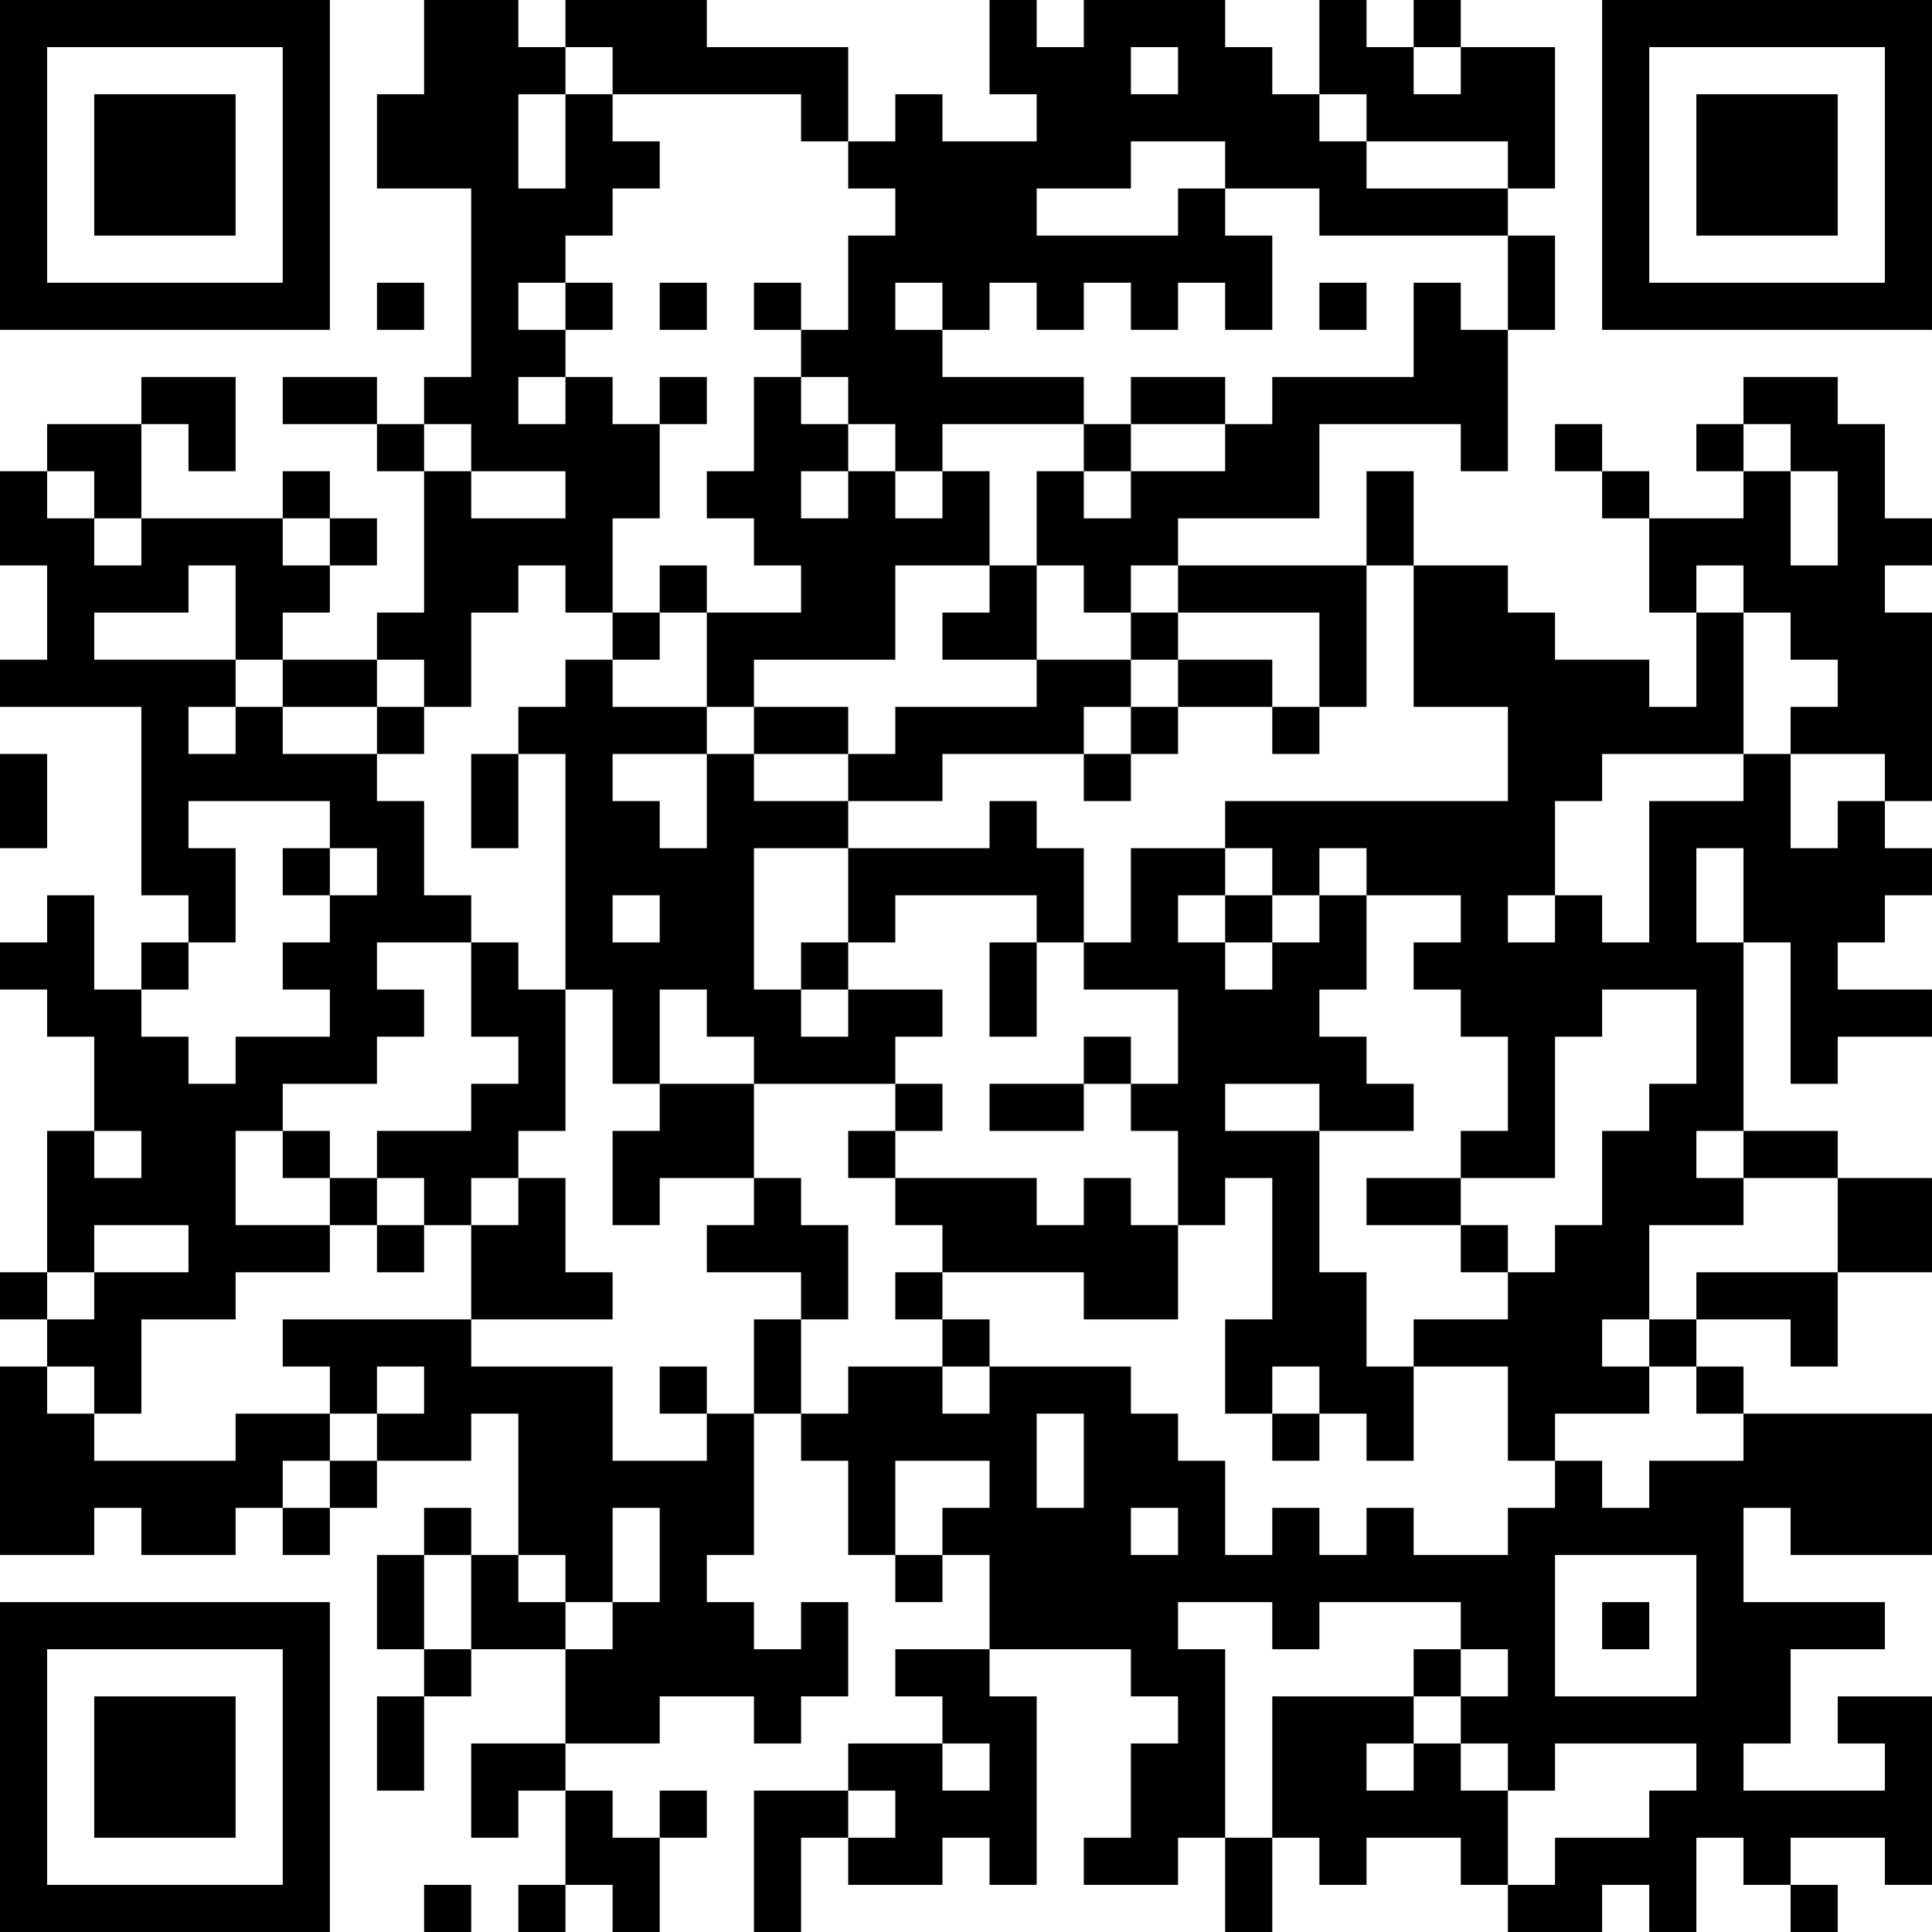 <?xml version="1.0" encoding="UTF-8"?>
<svg xmlns="http://www.w3.org/2000/svg" version="1.1" width="200" height="200" viewBox="0 0 200 200"><rect x="0" y="0" width="200" height="200" fill="#ffffff"/><g transform="scale(4.878)"><g transform="translate(0,0)"><path fill-rule="evenodd" d="M9 0L9 2L8 2L8 4L10 4L10 8L9 8L9 9L8 9L8 8L6 8L6 9L8 9L8 10L9 10L9 13L8 13L8 14L6 14L6 13L7 13L7 12L8 12L8 11L7 11L7 10L6 10L6 11L3 11L3 9L4 9L4 10L5 10L5 8L3 8L3 9L1 9L1 10L0 10L0 12L1 12L1 14L0 14L0 15L3 15L3 19L4 19L4 20L3 20L3 21L2 21L2 19L1 19L1 20L0 20L0 21L1 21L1 22L2 22L2 24L1 24L1 27L0 27L0 28L1 28L1 29L0 29L0 33L2 33L2 32L3 32L3 33L5 33L5 32L6 32L6 33L7 33L7 32L8 32L8 31L10 31L10 30L11 30L11 33L10 33L10 32L9 32L9 33L8 33L8 35L9 35L9 36L8 36L8 38L9 38L9 36L10 36L10 35L12 35L12 37L10 37L10 39L11 39L11 38L12 38L12 40L11 40L11 41L12 41L12 40L13 40L13 41L14 41L14 39L15 39L15 38L14 38L14 39L13 39L13 38L12 38L12 37L14 37L14 36L16 36L16 37L17 37L17 36L18 36L18 34L17 34L17 35L16 35L16 34L15 34L15 33L16 33L16 30L17 30L17 31L18 31L18 33L19 33L19 34L20 34L20 33L21 33L21 35L19 35L19 36L20 36L20 37L18 37L18 38L16 38L16 41L17 41L17 39L18 39L18 40L20 40L20 39L21 39L21 40L22 40L22 36L21 36L21 35L24 35L24 36L25 36L25 37L24 37L24 39L23 39L23 40L25 40L25 39L26 39L26 41L27 41L27 39L28 39L28 40L29 40L29 39L31 39L31 40L32 40L32 41L34 41L34 40L35 40L35 41L36 41L36 39L37 39L37 40L38 40L38 41L39 41L39 40L38 40L38 39L40 39L40 40L41 40L41 36L39 36L39 37L40 37L40 38L37 38L37 37L38 37L38 35L40 35L40 34L37 34L37 32L38 32L38 33L41 33L41 30L37 30L37 29L36 29L36 28L38 28L38 29L39 29L39 27L41 27L41 25L39 25L39 24L37 24L37 20L38 20L38 23L39 23L39 22L41 22L41 21L39 21L39 20L40 20L40 19L41 19L41 18L40 18L40 17L41 17L41 13L40 13L40 12L41 12L41 11L40 11L40 9L39 9L39 8L37 8L37 9L36 9L36 10L37 10L37 11L35 11L35 10L34 10L34 9L33 9L33 10L34 10L34 11L35 11L35 13L36 13L36 15L35 15L35 14L33 14L33 13L32 13L32 12L30 12L30 10L29 10L29 12L25 12L25 11L28 11L28 9L31 9L31 10L32 10L32 7L33 7L33 5L32 5L32 4L33 4L33 1L31 1L31 0L30 0L30 1L29 1L29 0L28 0L28 2L27 2L27 1L26 1L26 0L23 0L23 1L22 1L22 0L21 0L21 2L22 2L22 3L20 3L20 2L19 2L19 3L18 3L18 1L15 1L15 0L12 0L12 1L11 1L11 0ZM12 1L12 2L11 2L11 4L12 4L12 2L13 2L13 3L14 3L14 4L13 4L13 5L12 5L12 6L11 6L11 7L12 7L12 8L11 8L11 9L12 9L12 8L13 8L13 9L14 9L14 11L13 11L13 13L12 13L12 12L11 12L11 13L10 13L10 15L9 15L9 14L8 14L8 15L6 15L6 14L5 14L5 12L4 12L4 13L2 13L2 14L5 14L5 15L4 15L4 16L5 16L5 15L6 15L6 16L8 16L8 17L9 17L9 19L10 19L10 20L8 20L8 21L9 21L9 22L8 22L8 23L6 23L6 24L5 24L5 26L7 26L7 27L5 27L5 28L3 28L3 30L2 30L2 29L1 29L1 30L2 30L2 31L5 31L5 30L7 30L7 31L6 31L6 32L7 32L7 31L8 31L8 30L9 30L9 29L8 29L8 30L7 30L7 29L6 29L6 28L10 28L10 29L13 29L13 31L15 31L15 30L16 30L16 28L17 28L17 30L18 30L18 29L20 29L20 30L21 30L21 29L24 29L24 30L25 30L25 31L26 31L26 33L27 33L27 32L28 32L28 33L29 33L29 32L30 32L30 33L32 33L32 32L33 32L33 31L34 31L34 32L35 32L35 31L37 31L37 30L36 30L36 29L35 29L35 28L36 28L36 27L39 27L39 25L37 25L37 24L36 24L36 25L37 25L37 26L35 26L35 28L34 28L34 29L35 29L35 30L33 30L33 31L32 31L32 29L30 29L30 28L32 28L32 27L33 27L33 26L34 26L34 24L35 24L35 23L36 23L36 21L34 21L34 22L33 22L33 25L31 25L31 24L32 24L32 22L31 22L31 21L30 21L30 20L31 20L31 19L29 19L29 18L28 18L28 19L27 19L27 18L26 18L26 17L32 17L32 15L30 15L30 12L29 12L29 15L28 15L28 13L25 13L25 12L24 12L24 13L23 13L23 12L22 12L22 10L23 10L23 11L24 11L24 10L26 10L26 9L27 9L27 8L30 8L30 6L31 6L31 7L32 7L32 5L28 5L28 4L26 4L26 3L24 3L24 4L22 4L22 5L25 5L25 4L26 4L26 5L27 5L27 7L26 7L26 6L25 6L25 7L24 7L24 6L23 6L23 7L22 7L22 6L21 6L21 7L20 7L20 6L19 6L19 7L20 7L20 8L23 8L23 9L20 9L20 10L19 10L19 9L18 9L18 8L17 8L17 7L18 7L18 5L19 5L19 4L18 4L18 3L17 3L17 2L13 2L13 1ZM24 1L24 2L25 2L25 1ZM30 1L30 2L31 2L31 1ZM28 2L28 3L29 3L29 4L32 4L32 3L29 3L29 2ZM8 6L8 7L9 7L9 6ZM12 6L12 7L13 7L13 6ZM14 6L14 7L15 7L15 6ZM16 6L16 7L17 7L17 6ZM28 6L28 7L29 7L29 6ZM14 8L14 9L15 9L15 8ZM16 8L16 10L15 10L15 11L16 11L16 12L17 12L17 13L15 13L15 12L14 12L14 13L13 13L13 14L12 14L12 15L11 15L11 16L10 16L10 18L11 18L11 16L12 16L12 21L11 21L11 20L10 20L10 22L11 22L11 23L10 23L10 24L8 24L8 25L7 25L7 24L6 24L6 25L7 25L7 26L8 26L8 27L9 27L9 26L10 26L10 28L13 28L13 27L12 27L12 25L11 25L11 24L12 24L12 21L13 21L13 23L14 23L14 24L13 24L13 26L14 26L14 25L16 25L16 26L15 26L15 27L17 27L17 28L18 28L18 26L17 26L17 25L16 25L16 23L19 23L19 24L18 24L18 25L19 25L19 26L20 26L20 27L19 27L19 28L20 28L20 29L21 29L21 28L20 28L20 27L23 27L23 28L25 28L25 26L26 26L26 25L27 25L27 28L26 28L26 30L27 30L27 31L28 31L28 30L29 30L29 31L30 31L30 29L29 29L29 27L28 27L28 24L30 24L30 23L29 23L29 22L28 22L28 21L29 21L29 19L28 19L28 20L27 20L27 19L26 19L26 18L24 18L24 20L23 20L23 18L22 18L22 17L21 17L21 18L18 18L18 17L20 17L20 16L23 16L23 17L24 17L24 16L25 16L25 15L27 15L27 16L28 16L28 15L27 15L27 14L25 14L25 13L24 13L24 14L22 14L22 12L21 12L21 10L20 10L20 11L19 11L19 10L18 10L18 9L17 9L17 8ZM24 8L24 9L23 9L23 10L24 10L24 9L26 9L26 8ZM9 9L9 10L10 10L10 11L12 11L12 10L10 10L10 9ZM37 9L37 10L38 10L38 12L39 12L39 10L38 10L38 9ZM1 10L1 11L2 11L2 12L3 12L3 11L2 11L2 10ZM17 10L17 11L18 11L18 10ZM6 11L6 12L7 12L7 11ZM19 12L19 14L16 14L16 15L15 15L15 13L14 13L14 14L13 14L13 15L15 15L15 16L13 16L13 17L14 17L14 18L15 18L15 16L16 16L16 17L18 17L18 16L19 16L19 15L22 15L22 14L20 14L20 13L21 13L21 12ZM36 12L36 13L37 13L37 16L34 16L34 17L33 17L33 19L32 19L32 20L33 20L33 19L34 19L34 20L35 20L35 17L37 17L37 16L38 16L38 18L39 18L39 17L40 17L40 16L38 16L38 15L39 15L39 14L38 14L38 13L37 13L37 12ZM24 14L24 15L23 15L23 16L24 16L24 15L25 15L25 14ZM8 15L8 16L9 16L9 15ZM16 15L16 16L18 16L18 15ZM0 16L0 18L1 18L1 16ZM4 17L4 18L5 18L5 20L4 20L4 21L3 21L3 22L4 22L4 23L5 23L5 22L7 22L7 21L6 21L6 20L7 20L7 19L8 19L8 18L7 18L7 17ZM6 18L6 19L7 19L7 18ZM16 18L16 21L17 21L17 22L18 22L18 21L20 21L20 22L19 22L19 23L20 23L20 24L19 24L19 25L22 25L22 26L23 26L23 25L24 25L24 26L25 26L25 24L24 24L24 23L25 23L25 21L23 21L23 20L22 20L22 19L19 19L19 20L18 20L18 18ZM36 18L36 20L37 20L37 18ZM13 19L13 20L14 20L14 19ZM25 19L25 20L26 20L26 21L27 21L27 20L26 20L26 19ZM17 20L17 21L18 21L18 20ZM21 20L21 22L22 22L22 20ZM14 21L14 23L16 23L16 22L15 22L15 21ZM23 22L23 23L21 23L21 24L23 24L23 23L24 23L24 22ZM26 23L26 24L28 24L28 23ZM2 24L2 25L3 25L3 24ZM8 25L8 26L9 26L9 25ZM10 25L10 26L11 26L11 25ZM29 25L29 26L31 26L31 27L32 27L32 26L31 26L31 25ZM2 26L2 27L1 27L1 28L2 28L2 27L4 27L4 26ZM14 29L14 30L15 30L15 29ZM27 29L27 30L28 30L28 29ZM22 30L22 32L23 32L23 30ZM19 31L19 33L20 33L20 32L21 32L21 31ZM13 32L13 34L12 34L12 33L11 33L11 34L12 34L12 35L13 35L13 34L14 34L14 32ZM24 32L24 33L25 33L25 32ZM9 33L9 35L10 35L10 33ZM33 33L33 36L36 36L36 33ZM25 34L25 35L26 35L26 39L27 39L27 36L30 36L30 37L29 37L29 38L30 38L30 37L31 37L31 38L32 38L32 40L33 40L33 39L35 39L35 38L36 38L36 37L33 37L33 38L32 38L32 37L31 37L31 36L32 36L32 35L31 35L31 34L28 34L28 35L27 35L27 34ZM34 34L34 35L35 35L35 34ZM30 35L30 36L31 36L31 35ZM20 37L20 38L21 38L21 37ZM18 38L18 39L19 39L19 38ZM9 40L9 41L10 41L10 40ZM0 0L0 7L7 7L7 0ZM1 1L1 6L6 6L6 1ZM2 2L2 5L5 5L5 2ZM34 0L34 7L41 7L41 0ZM35 1L35 6L40 6L40 1ZM36 2L36 5L39 5L39 2ZM0 34L0 41L7 41L7 34ZM1 35L1 40L6 40L6 35ZM2 36L2 39L5 39L5 36Z" fill="#000000"/></g></g></svg>
